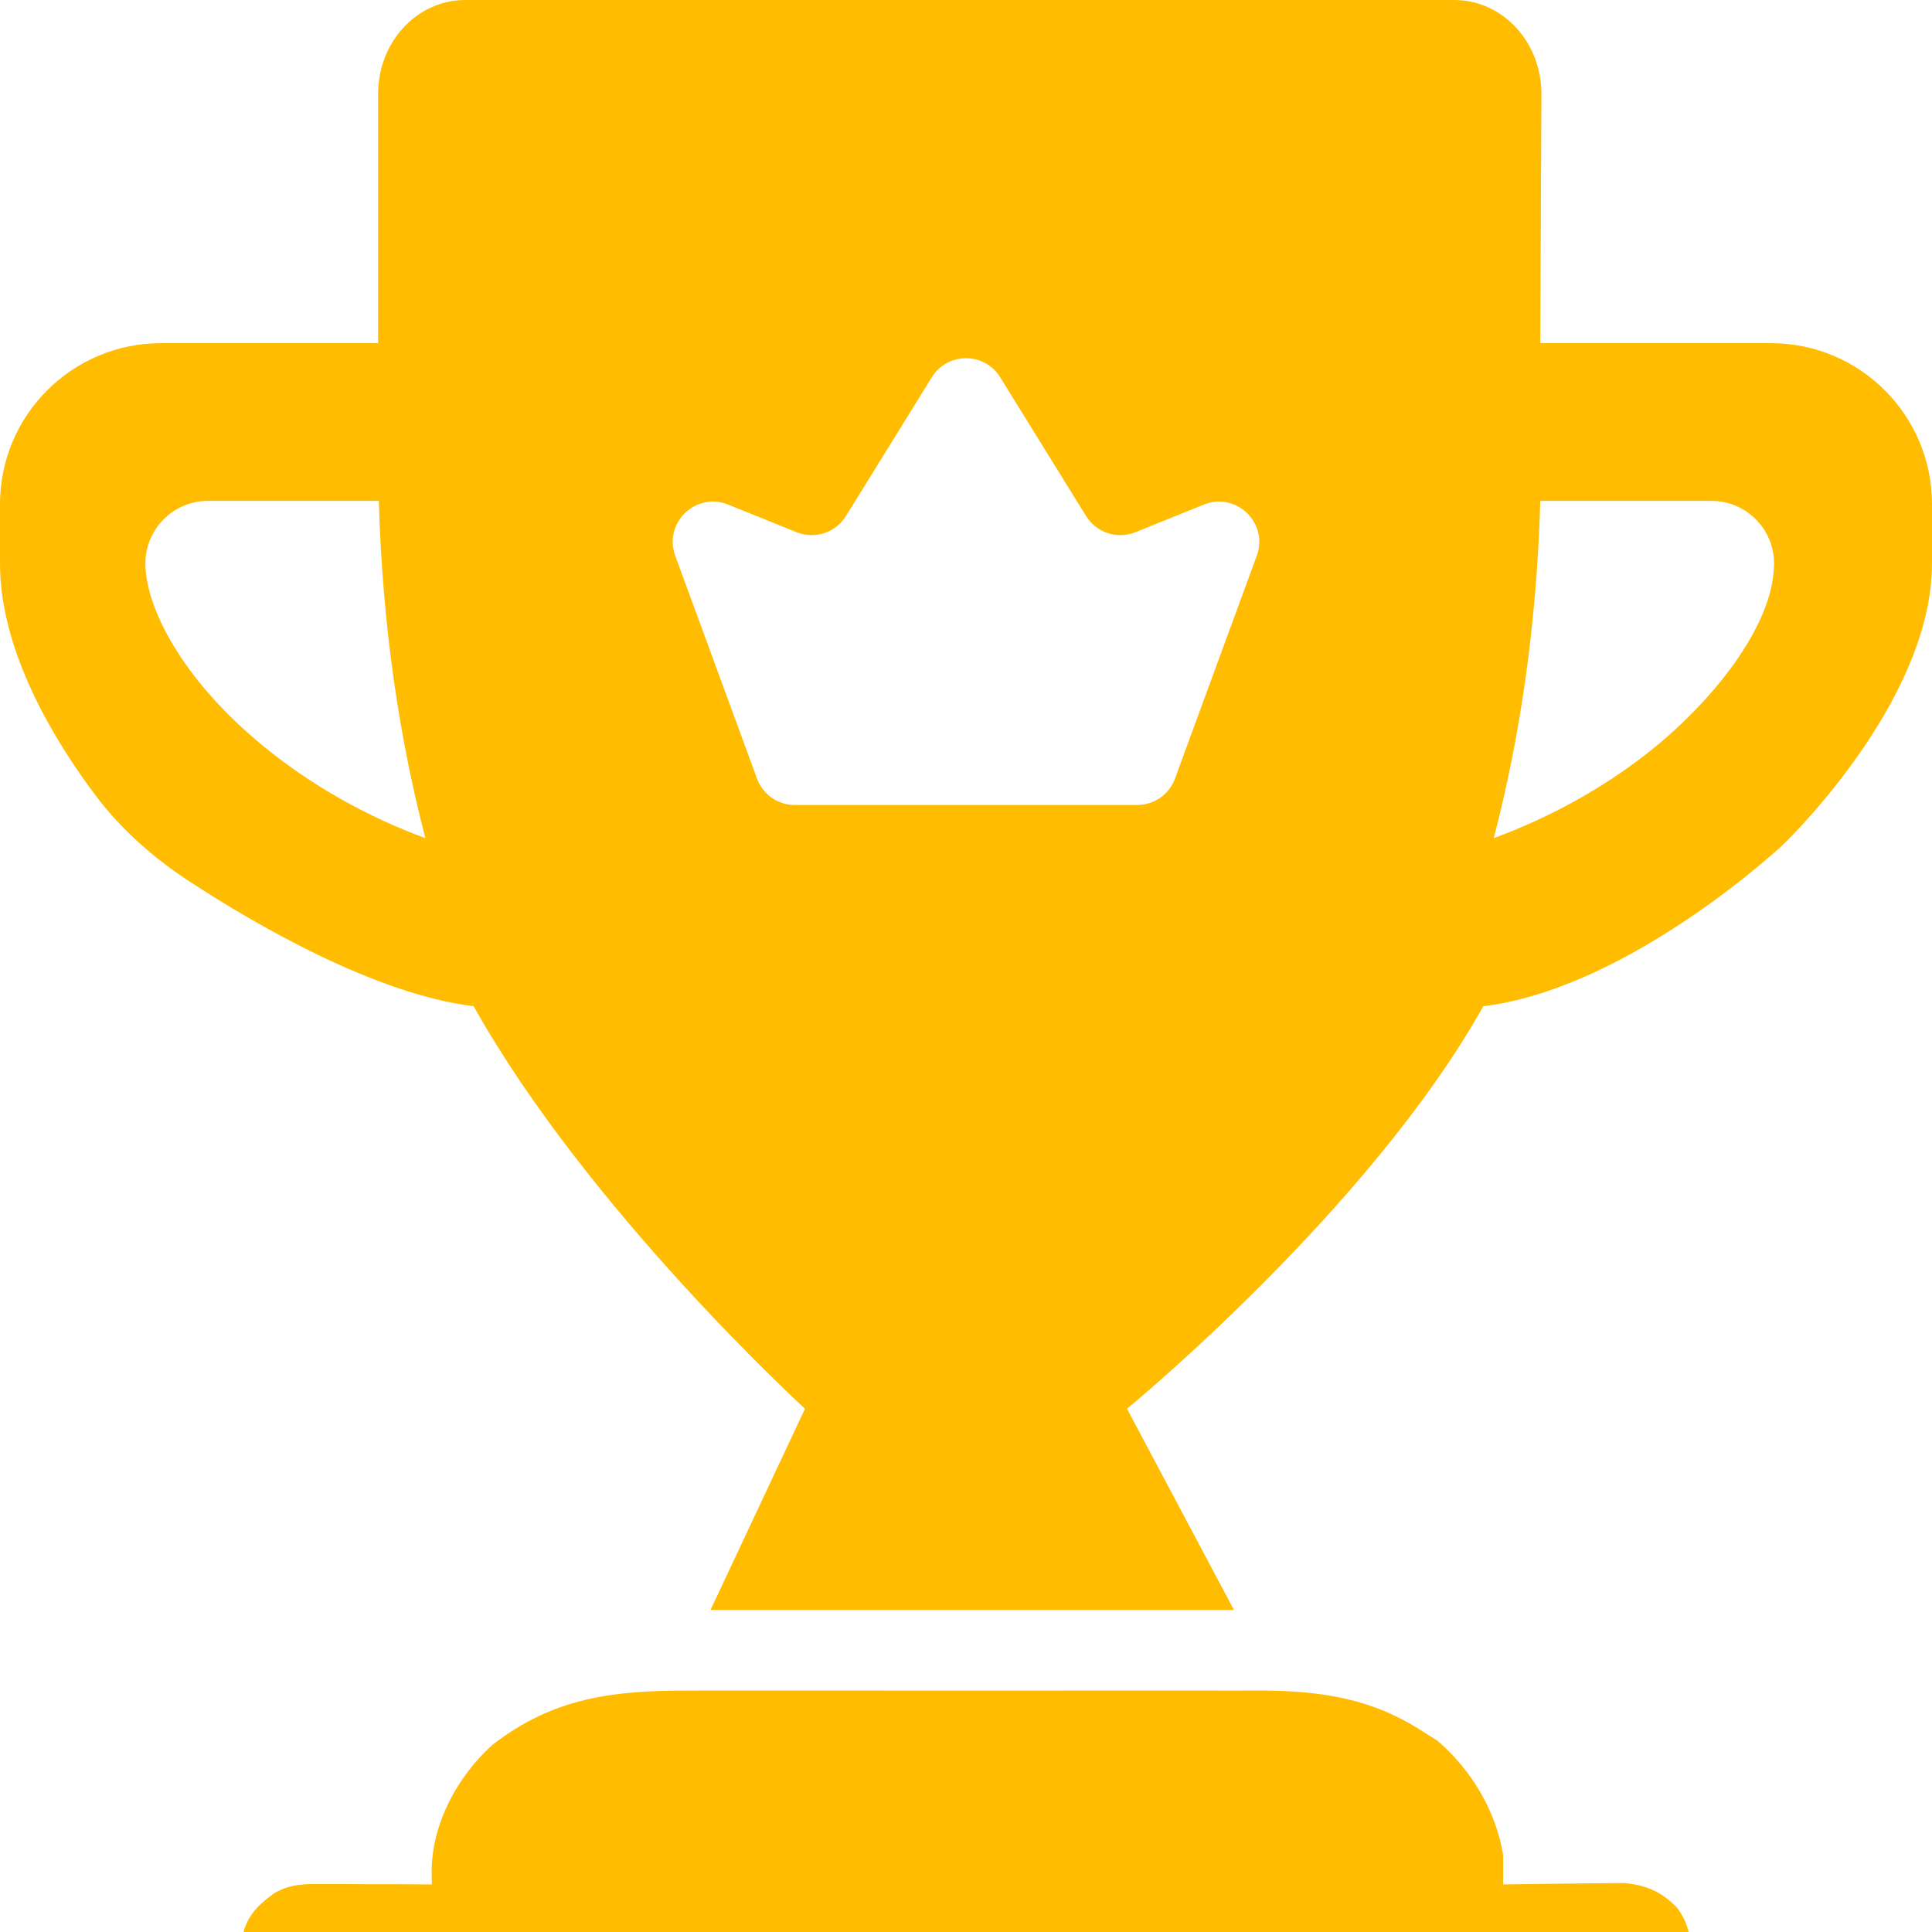 <svg fill="#FFBC00" width="24" height="24" viewBox="0 0 24 24" 
xmlns="http://www.w3.org/2000/svg" xmlns:xlink="http://www.w3.org/1999/xlink">
    <g>
        <path
            d="M8.581 21.001C8.665 21.001 8.748 21 8.832 21C9.057 21 9.283 21 9.508 21C9.745 21.001 9.981 21 10.218 21C10.616 21 11.013 21 11.411 21.001C11.869 21.001 12.327 21.001 12.786 21.001C13.181 21 13.575 21 13.97 21C14.206 21 14.441 21 14.676 21C14.897 21 15.118 21 15.34 21.001C15.421 21.001 15.501 21.001 15.582 21C16.389 20.998 17.05 21.089 17.714 21.535C17.759 21.563 17.805 21.591 17.851 21.619C18.286 21.991 18.584 22.503 18.673 23.045C18.674 23.166 18.674 23.288 18.673 23.409C18.722 23.408 18.771 23.407 18.823 23.407C19.007 23.404 19.192 23.402 19.377 23.4C19.456 23.4 19.536 23.398 19.616 23.397C19.731 23.395 19.846 23.394 19.961 23.394C20.03 23.393 20.099 23.392 20.171 23.391C20.458 23.418 20.64 23.501 20.833 23.698C21.027 23.958 21.01 24.193 20.985 24.502C20.9 24.719 20.764 24.816 20.547 24.926C20.287 25.018 20.012 24.999 19.738 24.997C19.635 24.998 19.635 24.998 19.53 24.998C19.34 24.999 19.15 24.998 18.96 24.998C18.755 24.997 18.55 24.998 18.345 24.999C17.943 25 17.541 25 17.14 24.999C16.814 24.998 16.487 24.998 16.161 24.998C16.114 24.999 16.068 24.999 16.02 24.999C15.926 24.999 15.831 24.999 15.737 24.999C14.852 24.999 13.967 24.999 13.082 24.998C12.322 24.997 11.563 24.997 10.804 24.998C9.922 24.999 9.04 24.999 8.158 24.999C8.064 24.999 7.97 24.999 7.876 24.998C7.83 24.998 7.783 24.998 7.736 24.998C7.41 24.998 7.084 24.999 6.758 24.999C6.361 25 5.963 25 5.566 24.998C5.363 24.998 5.161 24.998 4.958 24.998C4.738 24.999 4.519 24.998 4.299 24.997C4.203 24.998 4.203 24.998 4.105 24.998C3.742 24.995 3.516 24.964 3.221 24.762C3.044 24.555 2.983 24.352 3.004 24.088C3.055 23.819 3.175 23.688 3.404 23.52C3.618 23.393 3.812 23.403 4.059 23.404C4.115 23.404 4.115 23.404 4.172 23.404C4.291 23.404 4.41 23.405 4.529 23.406C4.61 23.406 4.69 23.406 4.771 23.406C4.969 23.407 5.167 23.408 5.364 23.409C5.364 23.352 5.363 23.296 5.362 23.237C5.369 22.657 5.672 22.079 6.116 21.676C6.875 21.087 7.615 20.998 8.581 21.001Z"></path>
        <path
            d="M24 6.263C24 5.159 23.105 4.263 22 4.263H19.134L19.148 1.167C19.148 0.52 18.665 0 18.064 0H5.78C5.18 0 4.697 0.52 4.697 1.167V4.263H2C0.896 4.263 0 5.159 0 6.263L0 7C0 8.106 0.692 9.224 1.194 9.89C1.513 10.313 1.914 10.662 2.357 10.952C3.188 11.494 4.661 12.349 5.884 12.5C7.302 15.033 10 17.5 10 17.5L8.826 20H15.329L14 17.5C14 17.5 17.008 15.033 18.426 12.5C20.125 12.291 21.891 10.729 22.117 10.523C22.134 10.507 22.15 10.493 22.166 10.477C22.382 10.264 24 8.619 24 7V6.263ZM3.401 9.372C2.299 8.517 1.806 7.564 1.806 7C1.806 6.57 2.155 6.222 2.584 6.222H4.706C4.751 7.807 4.968 9.197 5.284 10.412C4.602 10.16 3.965 9.81 3.401 9.372ZM22.038 7C22.038 7.783 21.239 8.755 20.444 9.372C19.88 9.81 19.238 10.16 18.556 10.412C18.872 9.197 19.089 7.807 19.134 6.222H21.26C21.69 6.222 22.038 6.57 22.038 7ZM9.404 9.672L8.388 6.904C8.239 6.497 8.643 6.106 9.045 6.268L9.895 6.611C10.121 6.703 10.379 6.618 10.508 6.411L11.575 4.687C11.77 4.371 12.23 4.371 12.425 4.687L13.492 6.411C13.621 6.618 13.879 6.703 14.105 6.611L14.955 6.268C15.357 6.106 15.761 6.497 15.612 6.904L14.596 9.672C14.524 9.869 14.337 10 14.127 10H9.873C9.663 10 9.476 9.869 9.404 9.672Z"></path>
    </g>
</svg>